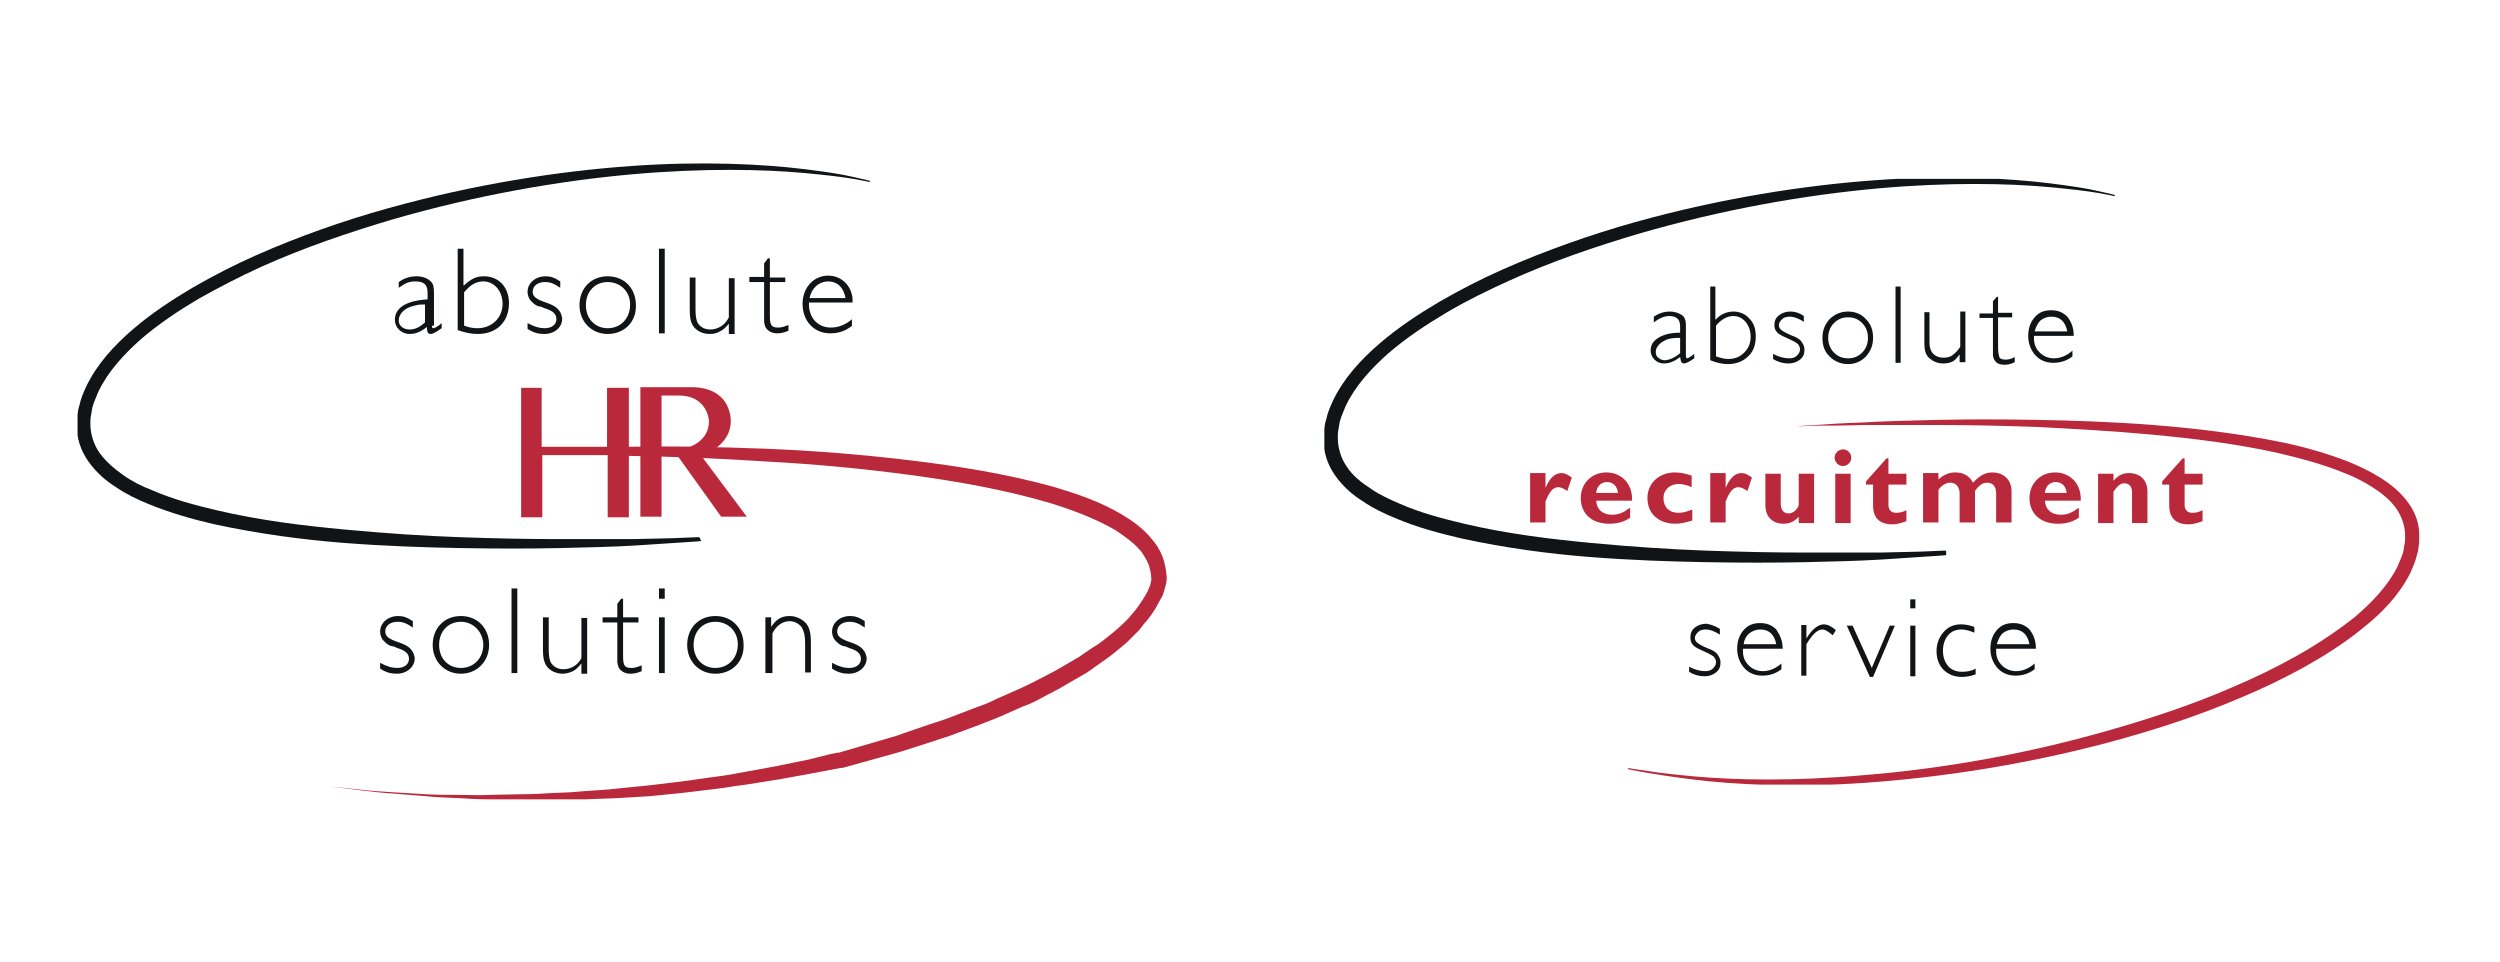 <?xml version="1.0" encoding="utf-8"?>
<!-- Generator: Adobe Illustrator 13.0.0, SVG Export Plug-In . SVG Version: 6.00 Build 14948)  -->
<!DOCTYPE svg PUBLIC "-//W3C//DTD SVG 1.1//EN" "http://www.w3.org/Graphics/SVG/1.1/DTD/svg11.dtd">
<svg version="1.1" id="Layer_18" xmlns="http://www.w3.org/2000/svg" xmlns:xlink="http://www.w3.org/1999/xlink" x="0px" y="0px"
	 width="390px" height="150px" viewBox="0 0 390 150" enable-background="new 0 0 390 150" xml:space="preserve">
<g>
	<path fill="#101416" d="M264.3,55.2v0.7c-0.7,0.5-1.3,0.8-1.6,0.8c-0.2,0-0.3-0.1-0.4-0.2c-0.1-0.1-0.1-0.4-0.2-0.8
		c-0.8,0.6-1.6,1-2.5,1c-0.6,0-1.1-0.2-1.5-0.6s-0.6-0.9-0.6-1.4c0-0.9,0.4-1.5,1.2-2c0.8-0.5,1.9-0.8,3.4-0.8v-1
		c0-1.1-0.6-1.6-1.7-1.6c-0.7,0-1.5,0.3-2.4,1v-0.9c0.9-0.6,1.7-0.8,2.5-0.8c0.7,0,1.3,0.2,1.8,0.5c0.5,0.3,0.7,0.9,0.7,1.5v4.9
		c0,0.3,0.1,0.4,0.2,0.4C263.3,55.9,263.7,55.7,264.3,55.2 M262.1,55.1v-2.4c-1.1,0-2,0.1-2.7,0.6c-0.7,0.4-1.1,1-1.1,1.6
		c0,0.4,0.1,0.7,0.4,0.9c0.3,0.3,0.7,0.4,1.1,0.4C260.6,56.1,261.4,55.7,262.1,55.1z"/>
	<path fill="#101416" d="M266.8,56.2V44.7h0.8v5.2c0.8-0.9,1.8-1.3,2.8-1.3c1,0,1.9,0.4,2.5,1.1c0.7,0.7,1,1.6,1,2.8
		c0,1.3-0.4,2.4-1.2,3.1c-0.8,0.8-1.9,1.2-3.2,1.2C268.7,56.8,267.8,56.6,266.8,56.2 M267.7,50.8v4.8c0.6,0.2,1.3,0.4,1.9,0.4
		c1,0,1.8-0.3,2.5-1c0.7-0.7,1-1.5,1-2.5c0-0.9-0.3-1.7-0.8-2.3c-0.5-0.6-1.2-0.9-1.9-0.9C269.5,49.3,268.5,49.8,267.7,50.8z"/>
	<path fill="#101416" d="M281.4,49.3v0.9c-0.8-0.5-1.5-0.8-2.2-0.8c-0.5,0-0.9,0.1-1.2,0.4s-0.5,0.6-0.5,0.9c0,0.3,0.1,0.5,0.3,0.7
		c0.2,0.2,0.7,0.5,1.6,0.9c0.9,0.3,1.5,0.7,1.7,1.1c0.3,0.4,0.4,0.8,0.4,1.2c0,0.6-0.2,1.1-0.7,1.5c-0.5,0.4-1.1,0.6-1.8,0.6
		c-0.8,0-1.6-0.2-2.4-0.7v-0.8c0.9,0.5,1.8,0.7,2.5,0.7c0.5,0,0.9-0.1,1.2-0.4c0.3-0.3,0.5-0.6,0.5-1c0-0.3-0.1-0.5-0.3-0.8
		c-0.2-0.2-0.7-0.5-1.6-0.9c-0.9-0.4-1.5-0.7-1.7-1c-0.3-0.3-0.4-0.7-0.4-1.1c0-0.6,0.2-1.1,0.7-1.5c0.5-0.4,1.1-0.6,1.8-0.6
		C280,48.6,280.7,48.8,281.4,49.3"/>
	<path fill="#101416" d="M288.3,48.6c1.1,0,2.1,0.4,2.8,1.2c0.8,0.8,1.1,1.8,1.1,2.9c0,1.2-0.4,2.1-1.1,2.9
		c-0.8,0.8-1.7,1.2-2.8,1.2c-1.1,0-2.1-0.4-2.9-1.2c-0.8-0.8-1.1-1.7-1.1-2.9c0-1.2,0.4-2.1,1.1-2.9C286.2,49,287.2,48.6,288.3,48.6
		 M288.3,55.9c0.9,0,1.6-0.3,2.2-0.9c0.6-0.6,0.9-1.4,0.9-2.3c0-0.9-0.3-1.7-0.9-2.3c-0.6-0.6-1.3-0.9-2.2-0.9
		c-0.9,0-1.6,0.3-2.2,0.9c-0.6,0.6-0.9,1.4-0.9,2.3c0,0.9,0.3,1.7,0.9,2.3C286.7,55.6,287.4,55.9,288.3,55.9z"/>
	<rect x="295.7" y="44.7" fill="#101416" width="0.8" height="11.9"/>
	<path fill="#101416" d="M305.7,56.6v-1.3h0c-0.4,0.5-0.7,0.9-1.1,1.1c-0.4,0.2-0.9,0.3-1.5,0.3c-0.8,0-1.5-0.3-2.1-0.8
		c-0.6-0.5-0.8-1.3-0.8-2.3v-4.9h0.8v4.8c0,0.7,0.2,1.3,0.6,1.7c0.4,0.4,0.9,0.6,1.6,0.6c0.5,0,1-0.1,1.4-0.4
		c0.4-0.3,0.8-0.7,1.2-1.3v-5.5h0.8v7.9H305.7"/>
	<path fill="#101416" d="M311.7,46.2v2.6h2.2v0.7h-2.2v4.7c0,0.8,0.1,1.2,0.2,1.5s0.5,0.4,1,0.4c0.4,0,0.9-0.1,1.4-0.4v0.8
		c-0.6,0.3-1.1,0.4-1.6,0.4c-0.5,0-1-0.1-1.3-0.4c-0.3-0.3-0.5-0.7-0.5-1.2v-5.7h-2.1v-0.7h2.1v-1.9l0.6-0.7H311.7"/>
	<path fill="#101416" d="M323.5,52.4h-6.2c0,0.1,0,0.3,0,0.4c0,0.9,0.3,1.6,0.9,2.2c0.6,0.6,1.4,0.9,2.2,0.9c1,0,2-0.4,2.9-1.2v0.9
		c-0.9,0.7-1.9,1-3,1c-1.1,0-2.1-0.4-2.8-1.2c-0.7-0.8-1.1-1.8-1.1-3c0-1.1,0.3-2.1,1-2.9c0.7-0.8,1.5-1.1,2.6-1.1
		c1,0,1.8,0.3,2.5,1C323.2,50.3,323.5,51.2,323.5,52.4 M317.4,51.7h5.1c-0.3-1.5-1.1-2.3-2.5-2.3c-0.6,0-1.2,0.2-1.7,0.6
		C317.9,50.4,317.6,51,317.4,51.7z"/>
	<path fill="#101416" d="M268.3,98.1V99c-0.8-0.5-1.5-0.8-2.2-0.8c-0.5,0-0.9,0.1-1.2,0.4c-0.3,0.3-0.5,0.6-0.5,0.9
		c0,0.3,0.1,0.5,0.3,0.7s0.7,0.5,1.6,0.9c0.9,0.3,1.5,0.7,1.7,1.1c0.3,0.4,0.4,0.8,0.4,1.2c0,0.6-0.2,1.1-0.7,1.5
		c-0.5,0.4-1.1,0.6-1.8,0.6c-0.8,0-1.6-0.2-2.4-0.7V104c0.9,0.5,1.8,0.7,2.5,0.7c0.5,0,0.9-0.1,1.2-0.4c0.3-0.3,0.5-0.6,0.5-1
		c0-0.3-0.1-0.5-0.3-0.8c-0.2-0.2-0.7-0.5-1.6-0.9c-0.9-0.4-1.5-0.7-1.7-1c-0.3-0.3-0.4-0.7-0.4-1.2c0-0.6,0.2-1.1,0.7-1.5
		s1.1-0.6,1.8-0.6C266.8,97.4,267.5,97.6,268.3,98.1"/>
	<path fill="#101416" d="M278.1,101.2h-6.2c0,0.1,0,0.3,0,0.4c0,0.9,0.3,1.6,0.9,2.2c0.6,0.6,1.4,0.9,2.2,0.9c1,0,2-0.4,2.9-1.2v0.9
		c-0.9,0.7-1.9,1-3,1c-1.1,0-2.1-0.4-2.8-1.2c-0.7-0.8-1.1-1.8-1.1-3c0-1.1,0.3-2.1,1-2.9c0.7-0.8,1.5-1.1,2.6-1.1
		c1,0,1.8,0.3,2.5,1C277.7,99.1,278.1,100,278.1,101.2 M272,100.5h5.1c-0.3-1.5-1.1-2.3-2.5-2.3c-0.6,0-1.2,0.2-1.7,0.6
		C272.4,99.2,272.1,99.8,272,100.5z"/>
	<path fill="#101416" d="M286.4,98.3l-0.5,0.8c-0.7-0.6-1.2-0.9-1.6-0.9c-0.8,0-1.6,0.8-2.5,2.3v4.9H281v-7.9h0.8v2.1h0
		c0.9-1.5,1.9-2.2,2.7-2.2C285.1,97.4,285.7,97.7,286.4,98.3"/>
	<polyline fill="#101416" points="295.6,97.6 292.2,105.6 291.7,105.6 288.1,97.6 289,97.6 292,104.2 294.8,97.6 295.6,97.6 	"/>
	<path fill="#101416" d="M298,93.5h0.8v1.4H298V93.5z M298,97.6h0.8v7.9H298V97.6z"/>
	<path fill="#101416" d="M308,97.8v0.9c-0.7-0.3-1.4-0.5-2-0.5c-0.9,0-1.6,0.3-2.1,0.9c-0.5,0.6-0.8,1.4-0.8,2.4
		c0,1,0.3,1.8,0.8,2.4c0.5,0.6,1.3,0.9,2.2,0.9c0.7,0,1.4-0.1,2.1-0.5v0.9c-0.8,0.3-1.5,0.4-2.2,0.4c-1.1,0-2.1-0.4-2.8-1.1
		c-0.7-0.7-1.1-1.7-1.1-2.9c0-1.2,0.4-2.2,1.1-3c0.7-0.8,1.6-1.2,2.7-1.2C306.5,97.4,307.2,97.5,308,97.8"/>
	<path fill="#101416" d="M317.6,101.2h-6.2c0,0.1,0,0.3,0,0.4c0,0.9,0.3,1.6,0.9,2.2c0.6,0.6,1.4,0.9,2.2,0.9c1,0,2-0.4,2.9-1.2v0.9
		c-0.9,0.7-1.9,1-3,1c-1.1,0-2.1-0.4-2.8-1.2c-0.7-0.8-1.1-1.8-1.1-3c0-1.1,0.3-2.1,1-2.9c0.7-0.8,1.5-1.1,2.6-1.1
		c1,0,1.8,0.3,2.5,1C317.3,99.1,317.6,100,317.6,101.2 M311.5,100.5h5.1c-0.3-1.5-1.1-2.3-2.5-2.3c-0.6,0-1.2,0.2-1.7,0.6
		C312,99.2,311.7,99.8,311.5,100.5z"/>
	<g>
		<defs>
			<rect id="SVGID_1_" x="206.6" y="27.9" width="170.8" height="94.5"/>
		</defs>
		<clipPath id="SVGID_2_">
			<use xlink:href="#SVGID_1_"  overflow="visible"/>
		</clipPath>
		<path clip-path="url(#SVGID_2_)" fill="#101416" d="M303.6,86.6c0,0-0.9,0.1-2.7,0.2c-1.7,0.1-4.3,0.3-7.6,0.5
			c-3.3,0.2-7.2,0.3-11.8,0.4c-4.6,0.1-9.7,0.1-15.3,0c-5.6-0.1-11.7-0.3-18.1-0.8c-6.4-0.5-13.2-1.4-20.1-2.9
			c-3.4-0.8-6.9-1.7-10.4-3.2c-1.7-0.7-3.4-1.5-5-2.6c-1.6-1-3.1-2.3-4.3-4c-1.2-1.7-1.9-3.7-1.8-5.9c0-0.5,0-0.9,0.1-1.4l0.1-0.8
			l0.2-0.7c0.2-1,0.6-1.9,1-2.8c1.7-3.6,4.4-6.5,7.3-9c2.9-2.5,6.1-4.6,9.3-6.5c3.3-1.9,6.6-3.6,10-5.1c6.8-3,13.7-5.4,20.4-7.3
			c13.6-3.8,26.6-5.8,37.8-6.6c11.2-0.8,20.6-0.3,27.1,0.5c3.2,0.4,5.8,0.8,7.5,1.2c1.7,0.4,2.6,0.6,2.6,0.6l0,0.2
			c0,0-0.9-0.2-2.6-0.5c-1.7-0.3-4.3-0.6-7.5-0.9c-3.2-0.3-7.2-0.5-11.7-0.5c-4.5,0-9.7,0.2-15.2,0.7c-11.1,1-24,3.2-37.4,7.1
			c-6.7,2-13.5,4.3-20.1,7.3c-3.3,1.5-6.6,3.1-9.8,5c-3.2,1.9-6.2,3.9-9,6.3c-2.7,2.4-5.2,5.1-6.7,8.3c-0.3,0.8-0.7,1.6-0.9,2.4
			l-0.1,0.6l-0.1,0.6c-0.1,0.4-0.1,0.9-0.1,1.3c0,1.6,0.5,3.2,1.4,4.5c0.9,1.4,2.3,2.5,3.7,3.4c1.4,1,3,1.7,4.6,2.4
			c3.2,1.4,6.6,2.3,10,3.1c6.8,1.6,13.5,2.4,19.8,3c6.4,0.6,12.4,1,18,1.2c5.6,0.2,10.7,0.3,15.3,0.3c4.5,0,8.5,0,11.8,0
			c3.3-0.1,5.8-0.1,7.6-0.2c1.7-0.1,2.7-0.1,2.7-0.1L303.6,86.6"/>
		<path clip-path="url(#SVGID_2_)" fill="#BA283B" d="M280.4,66.5c0,0,0.9-0.1,2.7-0.2c1.7-0.1,4.3-0.3,7.6-0.4
			c3.3-0.2,7.2-0.3,11.8-0.4c4.6-0.1,9.7-0.1,15.3,0c5.6,0.1,11.7,0.3,18.1,0.8c6.4,0.5,13.2,1.3,20.1,2.7c3.4,0.7,6.9,1.7,10.3,3
			c1.7,0.7,3.4,1.5,5,2.5c1.6,1,3.1,2.2,4.3,3.8c1.2,1.6,1.9,3.5,1.8,5.6c0,0.4,0,0.9-0.1,1.4l-0.1,0.7l-0.2,0.7
			c-0.2,0.9-0.6,1.8-1,2.7c-1.7,3.4-4.4,6.2-7.3,8.5c-2.9,2.4-6.1,4.4-9.3,6.2c-3.3,1.8-6.6,3.4-10,4.8c-6.8,2.9-13.7,5.1-20.4,6.9
			c-13.5,3.6-26.6,5.5-37.8,6.3c-11.2,0.8-20.6,0.3-27.1-0.5c-3.2-0.4-5.8-0.8-7.5-1.1c-1.7-0.3-2.6-0.5-2.6-0.5l0-0.2
			c0,0,0.9,0.2,2.6,0.4c1.7,0.3,4.3,0.6,7.5,0.9c3.2,0.3,7.2,0.5,11.7,0.5c4.5,0,9.6-0.2,15.2-0.7c11.1-0.9,24-3,37.4-6.8
			c6.7-1.9,13.5-4.1,20.1-7c3.3-1.4,6.6-3,9.8-4.8c3.2-1.8,6.2-3.8,9-6c2.7-2.3,5.2-4.9,6.7-7.9c0.3-0.8,0.7-1.5,0.9-2.3l0.1-0.6
			l0.1-0.6c0.1-0.3,0.1-0.8,0.1-1.3c0-1.5-0.5-3-1.4-4.3c-0.9-1.3-2.3-2.4-3.7-3.3c-1.4-0.9-3-1.7-4.6-2.3c-3.2-1.3-6.6-2.2-10-3
			c-6.7-1.5-13.4-2.3-19.8-2.9c-6.4-0.6-12.4-0.9-18-1.2c-5.6-0.2-10.7-0.3-15.2-0.3c-4.5,0-8.5,0-11.8,0c-3.3,0.1-5.8,0.1-7.6,0.1
			c-1.7,0.1-2.7,0.1-2.7,0.1L280.4,66.5"/>
	</g>
	<path fill="#BA283B" d="M241.1,76.1L241.1,76.1c0.7-1.6,1.5-2.3,2.5-2.3c0.5,0,0.9,0.2,1.6,0.7l-0.7,2.1c-0.6-0.4-1-0.6-1.4-0.6
		c-0.9,0-1.4,0.8-2,2.2v3.3h-2.4v-7.7h2.4V76.1"/>
	<path fill="#BA283B" d="M254.4,80.7c-1.4,1-2.8,1-3.4,1c-2.7,0-4.4-1.6-4.4-4c0-2.3,1.7-4,4-4c2.2,0,4.1,1.6,4,4.4H249
		c0.1,1.4,1,2.2,2.5,2.2c1,0,1.7-0.3,2.8-1.1V80.7 M252.4,76.9c-0.1-1-0.7-1.7-1.7-1.7c-0.9,0-1.6,0.6-1.7,1.7H252.4z"/>
	<path fill="#BA283B" d="M264,81.2c-1,0.3-1.8,0.5-2.6,0.5c-2.7,0-4.4-1.6-4.4-4c0-2.3,1.8-4,4.3-4c0.8,0,1.8,0.2,2.6,0.5v1.8
		c-0.6-0.3-1.4-0.5-2-0.5c-1.4,0-2.4,0.9-2.4,2.2c0,1.4,0.9,2.3,2.3,2.3c0.6,0,1.1-0.1,2.2-0.5V81.2"/>
	<path fill="#BA283B" d="M269.2,76.1L269.2,76.1c0.7-1.6,1.5-2.3,2.5-2.3c0.5,0,0.9,0.2,1.6,0.7l-0.7,2.1c-0.6-0.4-1-0.6-1.4-0.6
		c-0.9,0-1.4,0.8-2,2.2v3.3h-2.4v-7.7h2.4V76.1"/>
	<path fill="#BA283B" d="M280.7,80.5c-0.8,0.9-1.5,1.2-2.5,1.2c-1.5,0-2.8-0.9-2.8-2.9v-4.9h2.4v4.7c0,1.1,0.6,1.5,1.2,1.5
		c0.7,0,1.4-0.6,1.6-1.3v-4.9h2.4v7.7h-2.4V80.5"/>
	<path fill="#BA283B" d="M288.8,71.4c0,0.7-0.6,1.3-1.3,1.3s-1.3-0.6-1.3-1.3c0-0.7,0.6-1.3,1.3-1.3S288.8,70.7,288.8,71.4
		 M288.7,81.6h-2.4v-7.7h2.4V81.6z"/>
	<path fill="#BA283B" d="M297.4,75.6h-2.8v3.2c0,0.7,0.4,1.2,1.2,1.2c0.5,0,1-0.1,1.6-0.4v1.7c-0.8,0.3-1.5,0.5-2.2,0.5
		c-1.6,0-3-0.7-3-2.9v-3.3h-1.1v-0.5l3.2-3.6h0.3v2.4h2.8V75.6"/>
	<path fill="#BA283B" d="M302.3,74.9c0.4-0.4,0.8-0.7,1.3-0.9c0.4-0.2,0.9-0.3,1.4-0.3c1.3,0,2.2,0.5,2.8,1.6c1-1.1,1.9-1.6,3-1.6
		c1.7,0,3,1.1,3,2.9v4.9h-2.4v-4.5c0-1.1-0.5-1.7-1.4-1.7c-0.7,0-1.3,0.4-1.9,1.3v4.9h-2.4V77c0-1.2-0.7-1.7-1.5-1.7
		c-0.6,0-1.3,0.4-1.8,1.1v5.1h-2.4v-7.7h2.4V74.9"/>
	<path fill="#BA283B" d="M324.4,80.7c-1.4,1-2.8,1-3.4,1c-2.7,0-4.4-1.6-4.4-4c0-2.3,1.7-4,4-4c2.2,0,4.1,1.6,4,4.4H319
		c0.1,1.4,1,2.2,2.5,2.2c1,0,1.7-0.3,2.8-1.1V80.7 M322.4,76.9c-0.1-1-0.7-1.7-1.7-1.7c-0.9,0-1.6,0.6-1.7,1.7H322.4z"/>
	<path fill="#BA283B" d="M329.7,75c0.8-0.9,1.5-1.2,2.5-1.2c1.2,0,2.8,0.7,2.8,2.9v4.9h-2.4v-4.7c0-1.1-0.5-1.5-1.2-1.5
		c-0.6,0-1,0.3-1.7,1.3v4.9h-2.4v-7.7h2.4V75"/>
	<path fill="#BA283B" d="M343.6,75.6h-2.8v3.2c0,0.7,0.4,1.2,1.2,1.2c0.5,0,1-0.1,1.6-0.4v1.7c-0.8,0.3-1.5,0.5-2.2,0.5
		c-1.6,0-3-0.7-3-2.9v-3.3h-1.1v-0.5l3.2-3.6h0.3v2.4h2.8V75.6"/>
</g>
<g>
	<path fill="#101416" d="M67.4,50.8c0,0.3,0,0.4,0.2,0.4c0.2,0,0.8-0.3,1.3-0.8v0.8c-1,0.7-1.4,0.9-1.7,0.9c-0.4,0-0.6-0.2-0.6-1.1
		c-1,0.8-1.8,1.1-2.7,1.1c-1.3,0-2.3-1-2.3-2.2c0-1.9,1.8-3,5.1-3.2v-1.1c0-1.2-0.6-1.7-1.9-1.7c-0.9,0-1.5,0.2-2.6,1V44
		c1-0.7,1.9-0.9,2.8-0.9c0.9,0,1.7,0.3,2.2,0.8c0.4,0.4,0.5,0.8,0.5,2V50.8 M66.4,47.5c-0.9,0-1.1,0-1.8,0.2
		c-1.4,0.3-2.4,1.2-2.4,2.3c0,0.8,0.7,1.4,1.7,1.4c0.8,0,1.5-0.3,2.4-1.1V47.5z"/>
	<path fill="#101416" d="M72.4,44.5c1.2-1.1,2-1.4,3.1-1.4c2.3,0,3.9,1.7,3.9,4.2c0,2.9-1.9,4.8-4.9,4.8c-1,0-1.9-0.2-3.1-0.6V38.8
		h0.9V44.5 M72.4,50.8c0.8,0.3,1.4,0.4,2.1,0.4c2.2,0,3.9-1.6,3.9-3.8c0-2-1.3-3.5-3-3.5c-1.1,0-2,0.5-3,1.7V50.8z"/>
	<path fill="#101416" d="M82.3,50.4c1.1,0.6,1.9,0.8,2.7,0.8c1.1,0,1.8-0.6,1.8-1.4c0-0.8-0.5-1.3-1.8-1.7c-0.4-0.2-0.7-0.3-0.9-0.3
		c-0.4-0.1-0.7-0.3-1-0.6c-0.5-0.4-0.8-1-0.8-1.7c0-1.3,1.2-2.4,2.8-2.4c0.8,0,1.4,0.2,2.3,0.8v1c-1-0.7-1.6-0.9-2.4-0.9
		c-1.1,0-1.9,0.6-1.9,1.5c0,0.8,0.6,1.2,2.1,1.7c1.4,0.5,1.9,0.9,2.3,1.7c0.1,0.3,0.2,0.6,0.2,0.8c0,1.4-1.2,2.4-2.8,2.4
		c-0.9,0-1.7-0.2-2.6-0.8V50.4"/>
	<path fill="#101416" d="M94.8,52.1c-2.5,0-4.4-1.9-4.4-4.5c0-2.6,1.8-4.5,4.4-4.5c2.6,0,4.4,1.9,4.4,4.5
		C99.3,50.2,97.4,52.1,94.8,52.1 M94.8,44c-2,0-3.4,1.5-3.4,3.6c0,2.1,1.4,3.6,3.4,3.6c2,0,3.5-1.5,3.5-3.7
		C98.3,45.5,96.8,44,94.8,44z"/>
	<rect x="102.8" y="38.8" fill="#101416" width="0.9" height="13.2"/>
	<path fill="#101416" d="M113.7,50.5c-0.6,0.7-0.8,0.9-1.4,1.2c-0.5,0.3-1,0.4-1.6,0.4c-1.1,0-2.1-0.5-2.6-1.3
		c-0.4-0.7-0.5-1.3-0.5-2.6v-4.9h0.9v4.9c0,1.1,0.1,1.6,0.3,2.1c0.4,0.7,1.1,1.1,2,1.1c1.1,0,2.1-0.6,2.6-1.4
		c0.1-0.1,0.2-0.3,0.3-0.5v-6.1h0.9v8.7h-0.9V50.5"/>
	<path fill="#101416" d="M120.1,40.4v2.9h2.4V44h-2.4v5.3c0,1.5,0.3,1.8,1.3,1.8c0.5,0,0.8-0.1,1.6-0.4v0.9
		c-0.7,0.3-1.2,0.4-1.8,0.4c-0.8,0-1.5-0.4-1.8-1c-0.1-0.3-0.2-0.6-0.2-0.9V44h-2.3v-0.8h2.3v-2.1l0.6-0.8H120.1"/>
	<path fill="#101416" d="M132.8,50.9c-1,0.8-2.1,1.1-3.3,1.1c-2.5,0-4.3-1.9-4.3-4.6c0-2.5,1.7-4.4,4-4.4c1.8,0,3.3,1.2,3.7,3
		c0.1,0.3,0.1,0.6,0.1,1.2h-6.8c0,0.1,0,0.2,0,0.3c0,2.1,1.4,3.6,3.4,3.6c1,0,1.9-0.3,2.8-0.9c0.1-0.1,0.3-0.2,0.5-0.4V50.9
		 M131.9,46.5c-0.3-1.7-1.3-2.6-2.7-2.6c-1.4,0-2.6,1-2.9,2.6H131.9z"/>
	<path fill="#101416" d="M59.3,103.4c1.1,0.6,1.9,0.8,2.7,0.8c1.1,0,1.8-0.6,1.8-1.4c0-0.8-0.5-1.3-1.8-1.7
		c-0.4-0.2-0.7-0.3-0.9-0.3c-0.4-0.1-0.7-0.3-1-0.6c-0.5-0.4-0.8-1-0.8-1.7c0-1.3,1.2-2.4,2.8-2.4c0.8,0,1.4,0.2,2.3,0.8v1
		c-1-0.7-1.6-0.9-2.4-0.9c-1.1,0-1.9,0.6-1.9,1.5c0,0.8,0.6,1.2,2.1,1.7c1.4,0.5,1.9,0.9,2.3,1.7c0.1,0.3,0.2,0.6,0.2,0.8
		c0,1.3-1.2,2.4-2.8,2.4c-0.9,0-1.7-0.2-2.6-0.8V103.4"/>
	<path fill="#101416" d="M71.9,105.1c-2.5,0-4.4-1.9-4.4-4.5c0-2.6,1.8-4.5,4.4-4.5c2.6,0,4.4,1.9,4.4,4.5
		C76.3,103.2,74.4,105.1,71.9,105.1 M71.9,97c-2,0-3.4,1.5-3.4,3.6c0,2.1,1.4,3.6,3.4,3.6c2,0,3.5-1.5,3.5-3.7
		C75.3,98.5,73.8,97,71.9,97z"/>
	<rect x="79.8" y="91.8" fill="#101416" width="0.9" height="13.2"/>
	<path fill="#101416" d="M90.7,103.5c-0.6,0.7-0.8,0.9-1.3,1.2c-0.5,0.2-1,0.4-1.6,0.4c-1.1,0-2.1-0.5-2.6-1.3
		c-0.4-0.7-0.5-1.3-0.5-2.6v-4.9h0.9v4.9c0,1.1,0.1,1.6,0.3,2.1c0.4,0.7,1.1,1.1,2,1.1c1.1,0,2.1-0.6,2.6-1.4
		c0.1-0.1,0.2-0.3,0.2-0.5v-6.1h0.9v8.7h-0.9V103.5"/>
	<path fill="#101416" d="M97.2,93.4v2.9h2.4v0.8h-2.4v5.3c0,1.5,0.3,1.8,1.3,1.8c0.5,0,0.8-0.1,1.6-0.4v0.9
		c-0.7,0.3-1.2,0.4-1.8,0.4c-0.8,0-1.5-0.4-1.8-1c-0.1-0.3-0.2-0.6-0.2-0.9v-6.1h-2.3v-0.8h2.3v-2.1l0.6-0.8H97.2"/>
	<path fill="#101416" d="M102.8,91.8h0.9v1.6h-0.9V91.8z M102.8,96.3h0.9v8.7h-0.9V96.3z"/>
	<path fill="#101416" d="M111.6,105.1c-2.5,0-4.4-1.9-4.4-4.5c0-2.6,1.8-4.5,4.4-4.5c2.6,0,4.4,1.9,4.4,4.5
		C116.1,103.2,114.2,105.1,111.6,105.1 M111.6,97c-2,0-3.4,1.5-3.4,3.6c0,2.1,1.4,3.6,3.4,3.6c2,0,3.5-1.5,3.5-3.7
		C115.1,98.5,113.6,97,111.6,97z"/>
	<path fill="#101416" d="M120.3,105h-0.9v-8.7h0.9v1.5c0.8-1.2,1.6-1.7,2.9-1.7c1,0,2,0.5,2.6,1.2c0.5,0.7,0.7,1.5,0.7,2.9v4.7h-0.9
		v-4.6c0-1.2-0.2-1.8-0.5-2.4c-0.4-0.6-1.2-1-1.9-1c-1.1,0-2.1,0.7-2.7,1.9V105"/>
	<path fill="#101416" d="M129.8,103.4c1.1,0.6,1.9,0.8,2.7,0.8c1.1,0,1.8-0.6,1.8-1.4c0-0.8-0.5-1.3-1.8-1.7
		c-0.4-0.2-0.7-0.3-0.9-0.3c-0.4-0.1-0.7-0.3-1-0.6c-0.5-0.4-0.8-1-0.8-1.7c0-1.3,1.2-2.4,2.8-2.4c0.8,0,1.4,0.2,2.3,0.8v1
		c-1-0.7-1.6-0.9-2.4-0.9c-1.1,0-1.9,0.6-1.9,1.5c0,0.8,0.6,1.2,2.1,1.7c1.4,0.5,1.9,0.9,2.3,1.7c0.1,0.3,0.2,0.6,0.2,0.8
		c0,1.3-1.2,2.4-2.8,2.4c-0.9,0-1.7-0.2-2.6-0.8V103.4"/>
	<g>
		<defs>
			<rect id="SVGID_3_" x="12.1" y="25.5" width="170" height="99.2"/>
		</defs>
		<clipPath id="SVGID_4_">
			<use xlink:href="#SVGID_3_"  overflow="visible"/>
		</clipPath>
		<path clip-path="url(#SVGID_4_)" fill="#101416" d="M109.4,84.4c0,0-0.9,0.1-2.7,0.2c-1.8,0.1-4.3,0.3-7.6,0.5
			c-3.3,0.2-7.3,0.3-11.8,0.4c-4.6,0.1-9.7,0.1-15.4,0c-5.6-0.1-11.7-0.3-18.2-0.8c-6.4-0.5-13.2-1.4-20.2-2.9
			c-3.5-0.8-7-1.8-10.4-3.2c-1.7-0.7-3.4-1.5-5-2.6c-1.6-1-3.1-2.3-4.3-4c-1.2-1.7-1.9-3.7-1.8-5.9c0-0.5,0-0.9,0.1-1.4l0.1-0.8
			l0.2-0.7c0.2-1,0.6-1.9,1-2.8c1.7-3.6,4.4-6.5,7.3-9c2.9-2.5,6.1-4.6,9.3-6.5c3.3-1.9,6.6-3.6,10-5.1c6.8-3,13.7-5.4,20.5-7.3
			c13.6-3.8,26.7-5.8,37.9-6.6c11.3-0.8,20.7-0.3,27.2,0.5c3.3,0.4,5.8,0.8,7.5,1.2c1.7,0.4,2.6,0.6,2.6,0.6l0,0.2
			c0,0-0.9-0.2-2.6-0.5c-1.7-0.3-4.3-0.6-7.5-0.9c-3.3-0.3-7.2-0.5-11.8-0.5c-4.5,0-9.7,0.2-15.3,0.7c-11.1,1-24.1,3.2-37.5,7.1
			c-6.7,2-13.5,4.3-20.2,7.3c-3.3,1.5-6.6,3.2-9.8,5c-3.2,1.9-6.2,3.9-9,6.3c-2.7,2.4-5.2,5.1-6.7,8.3c-0.3,0.8-0.7,1.6-0.9,2.4
			l-0.1,0.6l-0.1,0.6c-0.1,0.4-0.1,0.9-0.1,1.3c0,1.6,0.5,3.2,1.4,4.5c1,1.4,2.3,2.5,3.7,3.5c1.4,1,3,1.8,4.6,2.4
			c3.2,1.4,6.6,2.3,10,3.1c6.8,1.6,13.5,2.4,19.9,3c6.4,0.6,12.4,1,18,1.2c5.6,0.2,10.7,0.3,15.3,0.3c4.6,0,8.5,0,11.8,0
			c3.3-0.1,5.8-0.1,7.6-0.2c1.8-0.1,2.7-0.1,2.7-0.1L109.4,84.4"/>
		<path clip-path="url(#SVGID_4_)" fill="#BA283B" d="M96.8,69.7c7.5-0.1,15.1,0,22.6,0.3c7.5,0.3,15,0.9,22.5,1.8
			c7.5,0.9,15,2.1,22.3,4.1c3.7,1.1,7.3,2.3,10.7,4.3c1.7,1,3.4,2.2,4.7,3.8c0.7,0.8,1.3,1.7,1.7,2.7c0.4,1,0.6,2.1,0.7,3.2l0-0.1
			c0,0.3,0,0.5,0,0.7c0,0.2-0.1,0.4-0.1,0.6c-0.1,0.4-0.2,0.7-0.3,1.1c-0.1,0.3-0.2,0.7-0.4,1l-0.5,0.9c-0.6,1.2-1.4,2.3-2.3,3.3
			l-0.6,0.8l-0.7,0.7l-1.4,1.4c-1,0.8-2,1.7-3,2.4c-1,0.7-2.1,1.5-3.1,2.2l-3.3,1.9c-1.1,0.7-2.2,1.2-3.3,1.8
			c-1.1,0.6-2.2,1.2-3.4,1.6l-3.4,1.5c-1.1,0.5-2.3,0.9-3.5,1.4l-3.5,1.3c-1.2,0.5-2.4,0.8-3.5,1.2l-5.3,1.7l-9,2.5h0l-0.3,0
			l-4.7,0.9c-1.7,0.3-3.3,0.6-5,0.9c-1.7,0.3-3.3,0.5-5,0.8c-1.7,0.2-3.3,0.5-5,0.7c-1.7,0.2-3.3,0.4-5,0.6l-5,0.5l-5,0.3
			c-1.7,0.1-3.4,0.1-5,0.2l-2.5,0.1l-2.5,0c-1.7,0-3.4,0.1-5,0l-5-0.1c-1.7,0-3.4-0.1-5-0.2c-1.7-0.1-3.4-0.1-5-0.3l-5-0.4
			c-1.7-0.1-3.3-0.3-5-0.5l-5-0.6l5,0.5c1.7,0.2,3.3,0.3,5,0.4l5,0.3c1.7,0.1,3.4,0.1,5,0.1c1.7,0,3.4,0.1,5,0l5-0.1
			c1.7,0,3.3-0.1,5-0.2l2.5-0.1l2.5-0.2c1.7-0.1,3.3-0.2,5-0.4l5-0.5l5-0.6c1.7-0.2,3.3-0.5,5-0.7c1.7-0.2,3.3-0.5,4.9-0.8
			c1.6-0.3,3.3-0.6,4.9-0.9c1.6-0.3,3.3-0.7,4.9-1l2.4-0.6l1.2-0.3l0.6-0.1c0.3-0.1,0.6-0.1,0.9-0.1l-0.3,0h0l8.9-2.6l1.7-0.6
			l3.5-1.2c1.2-0.4,2.3-0.7,3.5-1.2l3.4-1.3c1.1-0.4,2.3-0.8,3.4-1.4l3.4-1.5c1.1-0.5,2.2-1,3.3-1.6c1.1-0.6,2.2-1.1,3.2-1.7
			l3.1-1.8c1-0.7,2-1.4,3-2c1-0.7,1.9-1.5,2.8-2.2l1.3-1.2l0.6-0.6l0.6-0.7c0.8-0.9,1.4-1.8,2-2.8l0.4-0.7c0.1-0.2,0.2-0.5,0.3-0.7
			c0.1-0.2,0.2-0.5,0.2-0.7c0-0.1,0.1-0.2,0.1-0.3c0-0.1,0-0.2,0-0.2l0-0.1c0-0.8-0.2-1.5-0.4-2.2c-0.3-0.7-0.7-1.4-1.2-2.1
			c-1.1-1.3-2.5-2.3-4-3.3c-3.1-1.8-6.6-3.1-10.1-4.2c-7.1-2.1-14.5-3.4-21.9-4.4c-7.4-1-14.9-1.7-22.4-2.1
			c-7.5-0.5-15-0.8-22.5-0.9L96.8,69.7"/>
	</g>
	<polyline fill="#BA283B" points="81.3,60.5 81.3,80.7 84.6,80.7 84.6,71 94.8,71 94.8,80.7 98.1,80.7 98.1,60.5 94.7,60.5 
		94.7,69.7 84.5,69.7 84.5,60.5 81.3,60.5 	"/>
	<path fill="#BA283B" d="M109.4,71.1c0,0,4.6-1.4,4.6-5.4c0-0.9-0.3-5.3-6.2-5.3c-6,0-7.9,0-7.9,0v20.2h3.3v-9.5h2.5l6.8,9.5h4
		L109.4,71.1 M107.6,69.7h-4.4v-8c0,0,1.2,0,2.7,0c4.2,0,4.7,3.5,4.7,4C110.6,68.8,107.6,69.7,107.6,69.7z"/>
</g>
</svg>
